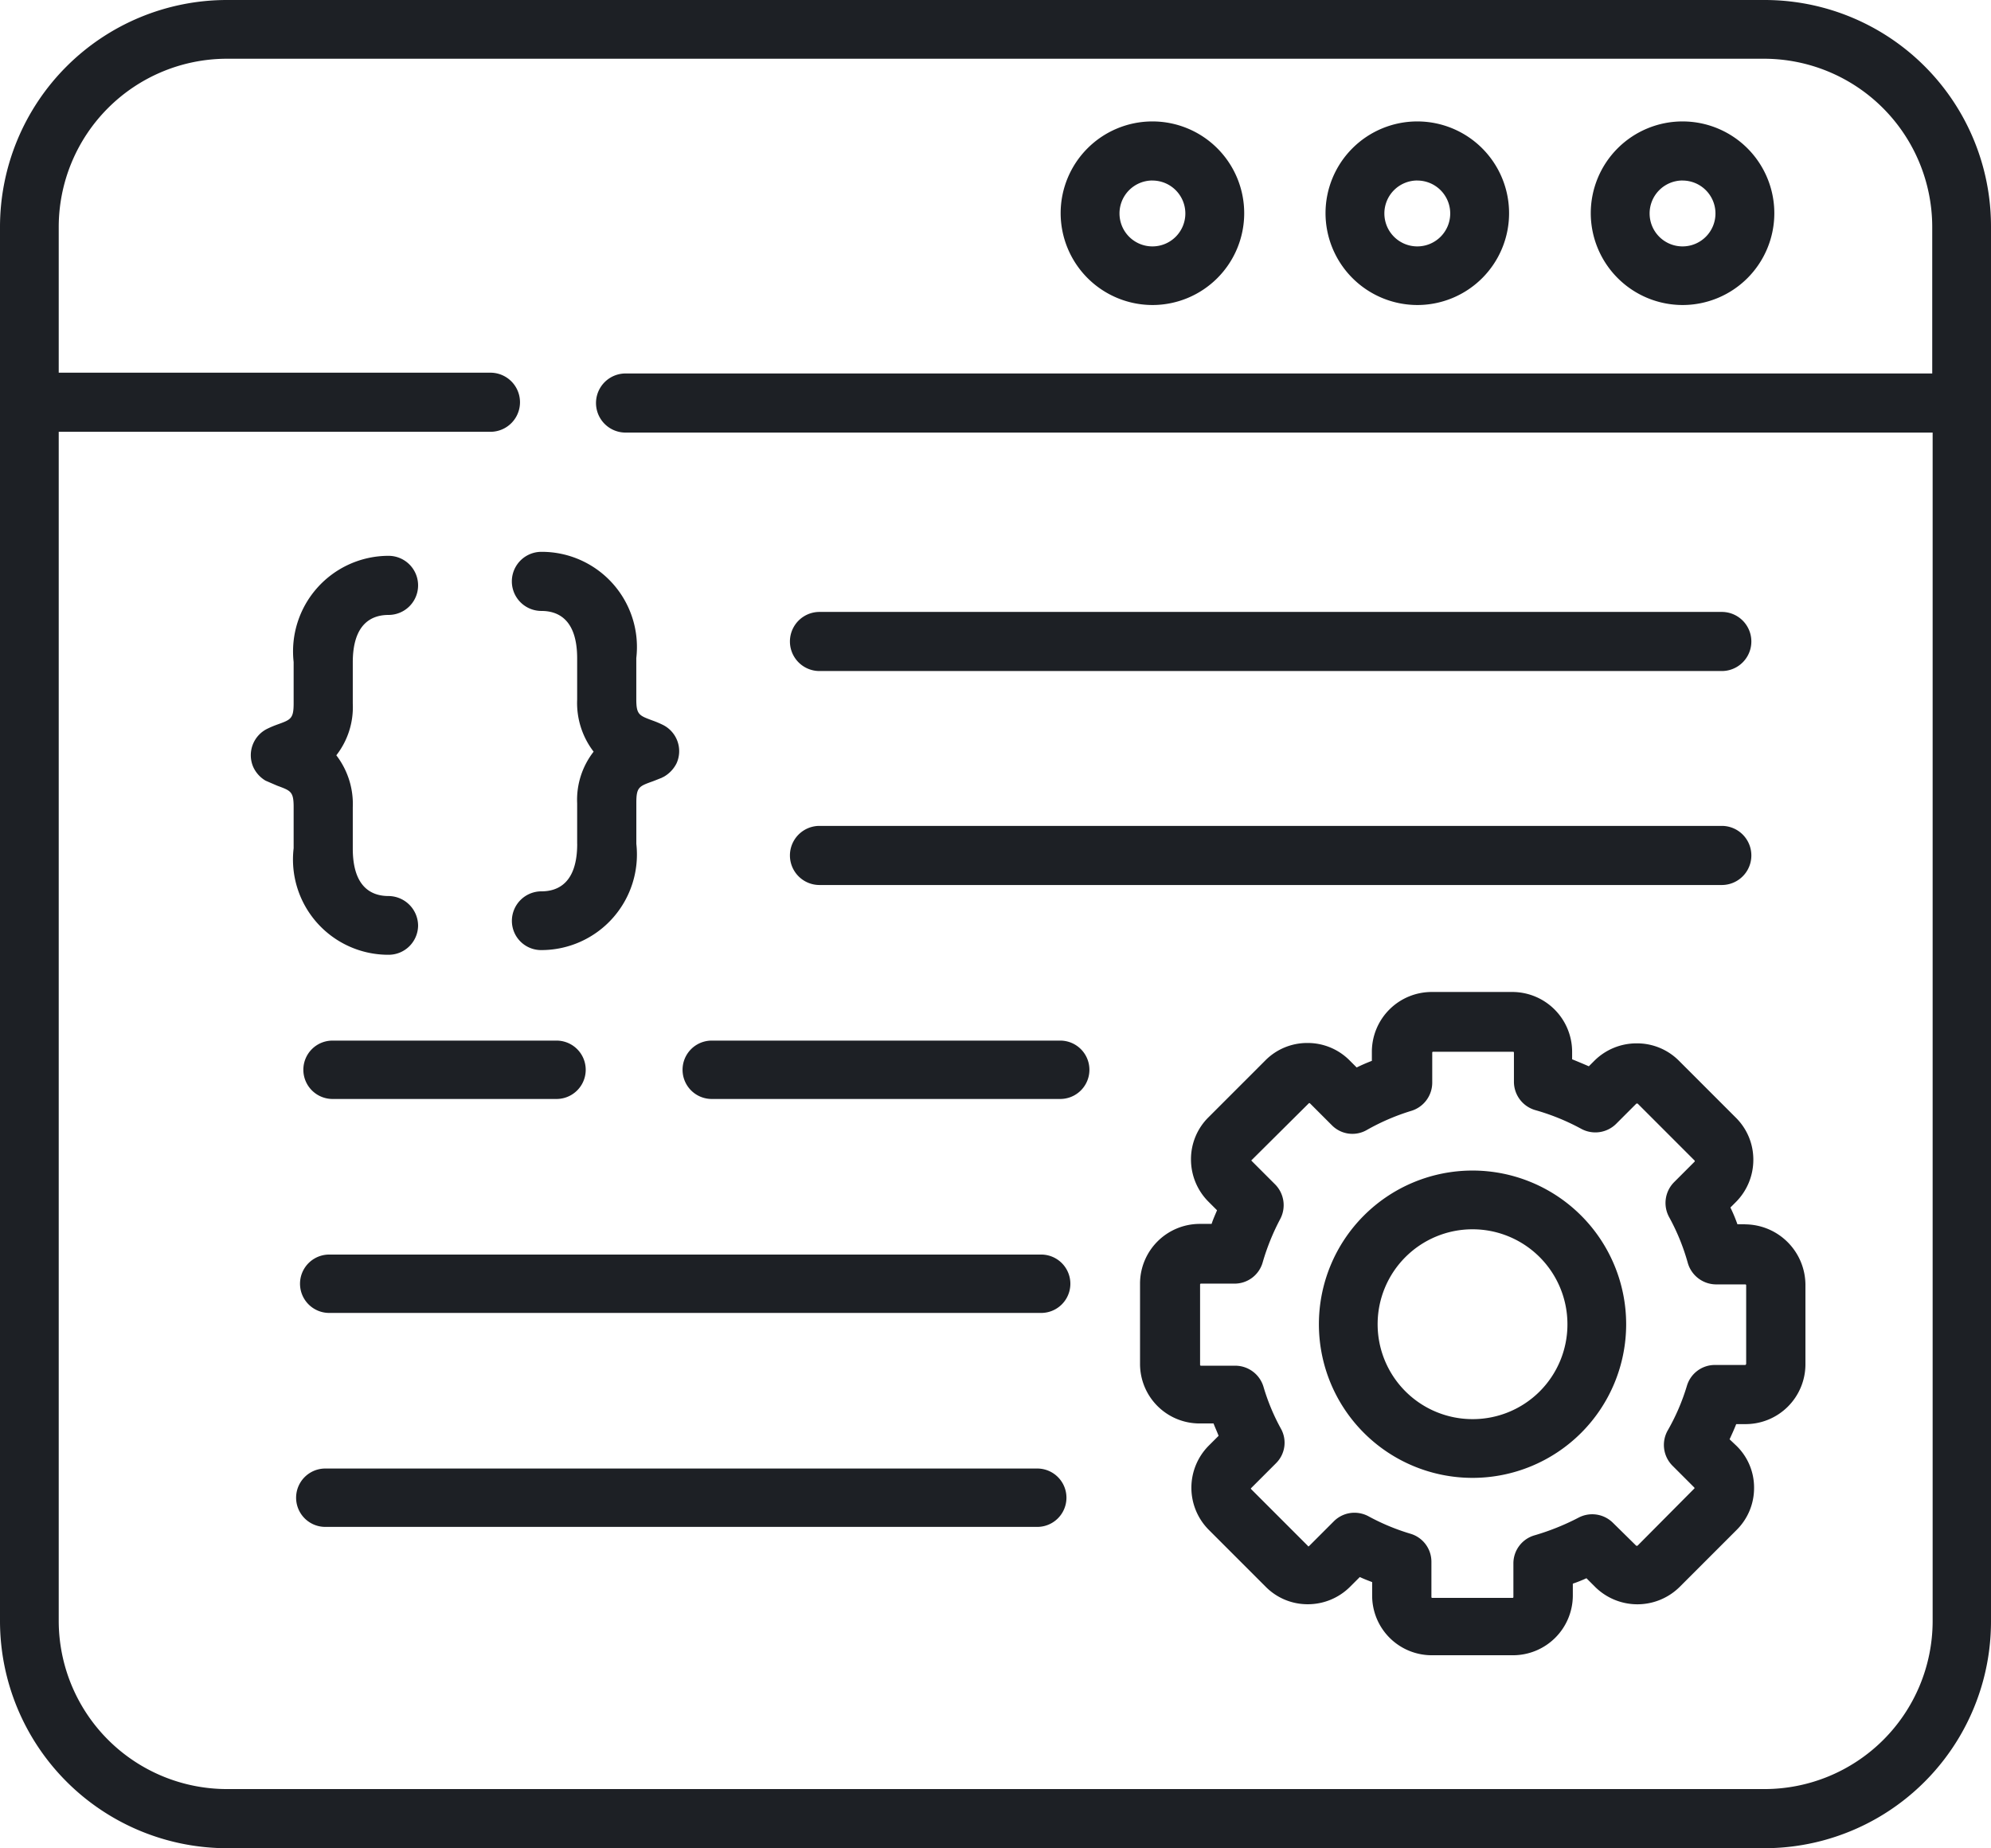 <svg xmlns="http://www.w3.org/2000/svg" width="48.378" height="44.899" viewBox="0 0 48.378 44.899">
  <g id="coding" transform="translate(0 -18.5)">
    <path id="Path_677" data-name="Path 677" d="M203.818,177.236h21.925a.718.718,0,0,0,0-1.436H203.818a.718.718,0,1,0,0,1.436Z" transform="translate(-183.906 -142.434)" fill="#1d2025"/>
    <path id="Path_678" data-name="Path 678" d="M203.818,232.236h21.925a.718.718,0,0,0,0-1.436H203.818a.718.718,0,0,0,0,1.436Z" transform="translate(-183.906 -192.236)" fill="#1d2025"/>
    <path id="Path_679" data-name="Path 679" d="M184.586,286h-8.468a.709.709,0,1,0,0,1.418h8.468a.709.709,0,1,0,0-1.418Z" transform="translate(-158.824 -242.22)" fill="#1d2025"/>
    <path id="Path_680" data-name="Path 680" d="M78,286.709a.71.71,0,0,0,.718.709h5.434a.709.709,0,1,0,0-1.418H78.709A.708.708,0,0,0,78,286.709Z" transform="translate(-70.629 -242.22)" fill="#1d2025"/>
    <path id="Path_681" data-name="Path 681" d="M67.866,171a.716.716,0,0,0,.718-.709.724.724,0,0,0-.718-.718c-.4,0-.869-.2-.869-1.153v-1a1.943,1.943,0,0,0-.4-1.266,1.9,1.9,0,0,0,.4-1.257v-1c0-.955.473-1.153.869-1.153a.718.718,0,1,0,0-1.436,2.322,2.322,0,0,0-2.306,2.58v1c0,.378-.066.4-.4.52a2.311,2.311,0,0,0-.227.095.716.716,0,0,0-.35.945.745.745,0,0,0,.293.321c.019.009.217.094.284.123.331.123.4.142.4.52v1A2.315,2.315,0,0,0,67.866,171Z" transform="translate(-58.425 -129.305)" fill="#1d2025"/>
    <path id="Path_682" data-name="Path 682" d="M133.188,167.4c0,.955-.473,1.153-.869,1.153a.718.718,0,0,0-.718.718.71.71,0,0,0,.718.709,2.322,2.322,0,0,0,2.306-2.58v-1c0-.378.066-.4.4-.52.076-.028.142-.057.217-.085a.139.139,0,0,1,.038-.019.775.775,0,0,0,.321-.331.713.713,0,0,0-.35-.945,2.306,2.306,0,0,0-.227-.095c-.331-.123-.4-.142-.4-.52v-1a2.312,2.312,0,0,0-2.306-2.58.718.718,0,1,0,0,1.436c.4,0,.869.2.869,1.153v1a1.943,1.943,0,0,0,.4,1.266,1.9,1.9,0,0,0-.4,1.257v.983Z" transform="translate(-119.163 -128.399)" fill="#1d2025"/>
    <path id="Path_683" data-name="Path 683" d="M95.022,341h-17.3a.709.709,0,1,0,0,1.418h17.3a.709.709,0,1,0,0-1.418Z" transform="translate(-69.723 -292.022)" fill="#1d2025"/>
    <path id="Path_684" data-name="Path 684" d="M94.022,396h-17.3a.709.709,0,1,0,0,1.418h17.3a.709.709,0,1,0,0-1.418Z" transform="translate(-68.818 -341.824)" fill="#1d2025"/>
    <path id="Path_685" data-name="Path 685" d="M411.23,54.161A2.23,2.23,0,1,0,409,51.93,2.234,2.234,0,0,0,411.23,54.161Zm0-3.024a.8.8,0,1,1-.8.8A.8.8,0,0,1,411.23,51.136Z" transform="translate(-370.347 -28.251)" fill="#1d2025"/>
    <path id="Path_686" data-name="Path 686" d="M343.03,54.161a2.23,2.23,0,1,0-2.23-2.23A2.234,2.234,0,0,0,343.03,54.161Zm0-3.024a.8.8,0,1,1-.8.8A.8.8,0,0,1,343.03,51.136Z" transform="translate(-308.592 -28.251)" fill="#1d2025"/>
    <path id="Path_687" data-name="Path 687" d="M274.93,54.161a2.23,2.23,0,1,0-2.23-2.23A2.234,2.234,0,0,0,274.93,54.161Zm0-3.024a.8.8,0,1,1-.8.8A.8.8,0,0,1,274.93,51.136Z" transform="translate(-246.928 -28.251)" fill="#1d2025"/>
    <path id="Path_688" data-name="Path 688" d="M42.877,18.5H5.51A5.516,5.516,0,0,0,0,24.01V57.89A5.522,5.522,0,0,0,5.51,63.4H42.868a5.509,5.509,0,0,0,5.51-5.51V24.01a5.5,5.5,0,0,0-5.5-5.51Zm0,43.463H5.51a4.09,4.09,0,0,1-4.083-4.083V28.99h10.49a.718.718,0,1,0,0-1.436H1.427V24.01A4.09,4.09,0,0,1,5.51,19.927H42.868A4.09,4.09,0,0,1,46.95,24.01v3.563H15.2a.718.718,0,1,0,0,1.436H46.96V57.9A4.086,4.086,0,0,1,42.877,61.963Z" fill="#1d2025"/>
    <path id="Path_689" data-name="Path 689" d="M307.805,279.142h-.189a3.712,3.712,0,0,0-.17-.406l.132-.132a1.451,1.451,0,0,0,.425-1.03,1.43,1.43,0,0,0-.425-1.021l-1.38-1.38a1.435,1.435,0,0,0-1.03-.425,1.451,1.451,0,0,0-1.03.425l-.132.132c-.132-.057-.265-.113-.406-.17v-.189a1.454,1.454,0,0,0-1.455-1.446h-1.956a1.454,1.454,0,0,0-1.455,1.446v.227c-.123.047-.246.1-.369.161l-.17-.17a1.435,1.435,0,0,0-1.03-.425h0a1.43,1.43,0,0,0-1.021.425l-1.38,1.38a1.43,1.43,0,0,0-.425,1.021,1.451,1.451,0,0,0,.425,1.03l.208.208c-.047.113-.095.217-.132.331h-.293a1.452,1.452,0,0,0-1.446,1.446v1.956a1.446,1.446,0,0,0,1.446,1.446h.34c.038.1.085.2.123.3l-.236.236a1.449,1.449,0,0,0,0,2.051l1.38,1.38a1.43,1.43,0,0,0,1.021.425h0a1.451,1.451,0,0,0,1.03-.425l.236-.236c.1.047.2.085.3.123v.331a1.448,1.448,0,0,0,1.455,1.446h1.966a1.454,1.454,0,0,0,1.455-1.446v-.293a3.431,3.431,0,0,0,.331-.132l.208.208a1.46,1.46,0,0,0,2.06,0l1.38-1.38a1.43,1.43,0,0,0,.425-1.021,1.414,1.414,0,0,0-.425-1.021l-.17-.161c.057-.123.113-.246.161-.369h.227a1.454,1.454,0,0,0,1.455-1.446V280.6a1.476,1.476,0,0,0-1.465-1.455Zm.019,3.4a.02.02,0,0,1-.019.019h-.737a.709.709,0,0,0-.68.51,5.149,5.149,0,0,1-.463,1.077.714.714,0,0,0,.113.86l.529.529c.009.009.009.028,0,.028l-1.38,1.389h-.028l-.567-.558a.714.714,0,0,0-.841-.123,5.9,5.9,0,0,1-1.058.425.709.709,0,0,0-.52.69v.813a.02.02,0,0,1-.019.019H300.2a.02.02,0,0,1-.019-.019v-.86a.709.709,0,0,0-.51-.68,5.3,5.3,0,0,1-1.021-.425.726.726,0,0,0-.34-.085.708.708,0,0,0-.5.208l-.6.6a.033.033,0,0,1-.019.009h0c-.009,0-.009,0-.009-.009l-1.38-1.38c-.009-.009-.009-.028,0-.028l.6-.6a.7.7,0,0,0,.123-.841,5.065,5.065,0,0,1-.425-1.021.717.717,0,0,0-.68-.51h-.841a.02.02,0,0,1-.019-.019v-1.956a.02.02,0,0,1,.019-.019h.813a.709.709,0,0,0,.69-.52,5.546,5.546,0,0,1,.425-1.049.718.718,0,0,0-.123-.841l-.567-.567a.033.033,0,0,1-.009-.019c0-.009,0-.009.009-.009l1.389-1.38h.009c.009,0,.009,0,.019.009l.529.529a.7.7,0,0,0,.851.113,5.368,5.368,0,0,1,1.077-.463.717.717,0,0,0,.51-.68v-.737a.02.02,0,0,1,.019-.019h1.947a.02.02,0,0,1,.019.019v.709a.717.717,0,0,0,.52.69,5.415,5.415,0,0,1,1.115.454.718.718,0,0,0,.851-.123l.491-.491h.028l1.389,1.389v.009c0,.009,0,.009-.009.019l-.491.491a.716.716,0,0,0-.123.851,5.207,5.207,0,0,1,.454,1.115.72.72,0,0,0,.69.52h.709a.02.02,0,0,1,.019.019v1.918Z" transform="translate(-265.4 -230.901)" fill="#1d2025"/>
    <path id="Path_690" data-name="Path 690" d="M342.833,319.4a3.733,3.733,0,1,0,3.733,3.733A3.735,3.735,0,0,0,342.833,319.4Zm0,6.039a2.306,2.306,0,1,1,2.306-2.306A2.3,2.3,0,0,1,342.833,325.439Z" transform="translate(-307.053 -272.463)" fill="#1d2025"/>
  </g>
</svg>
